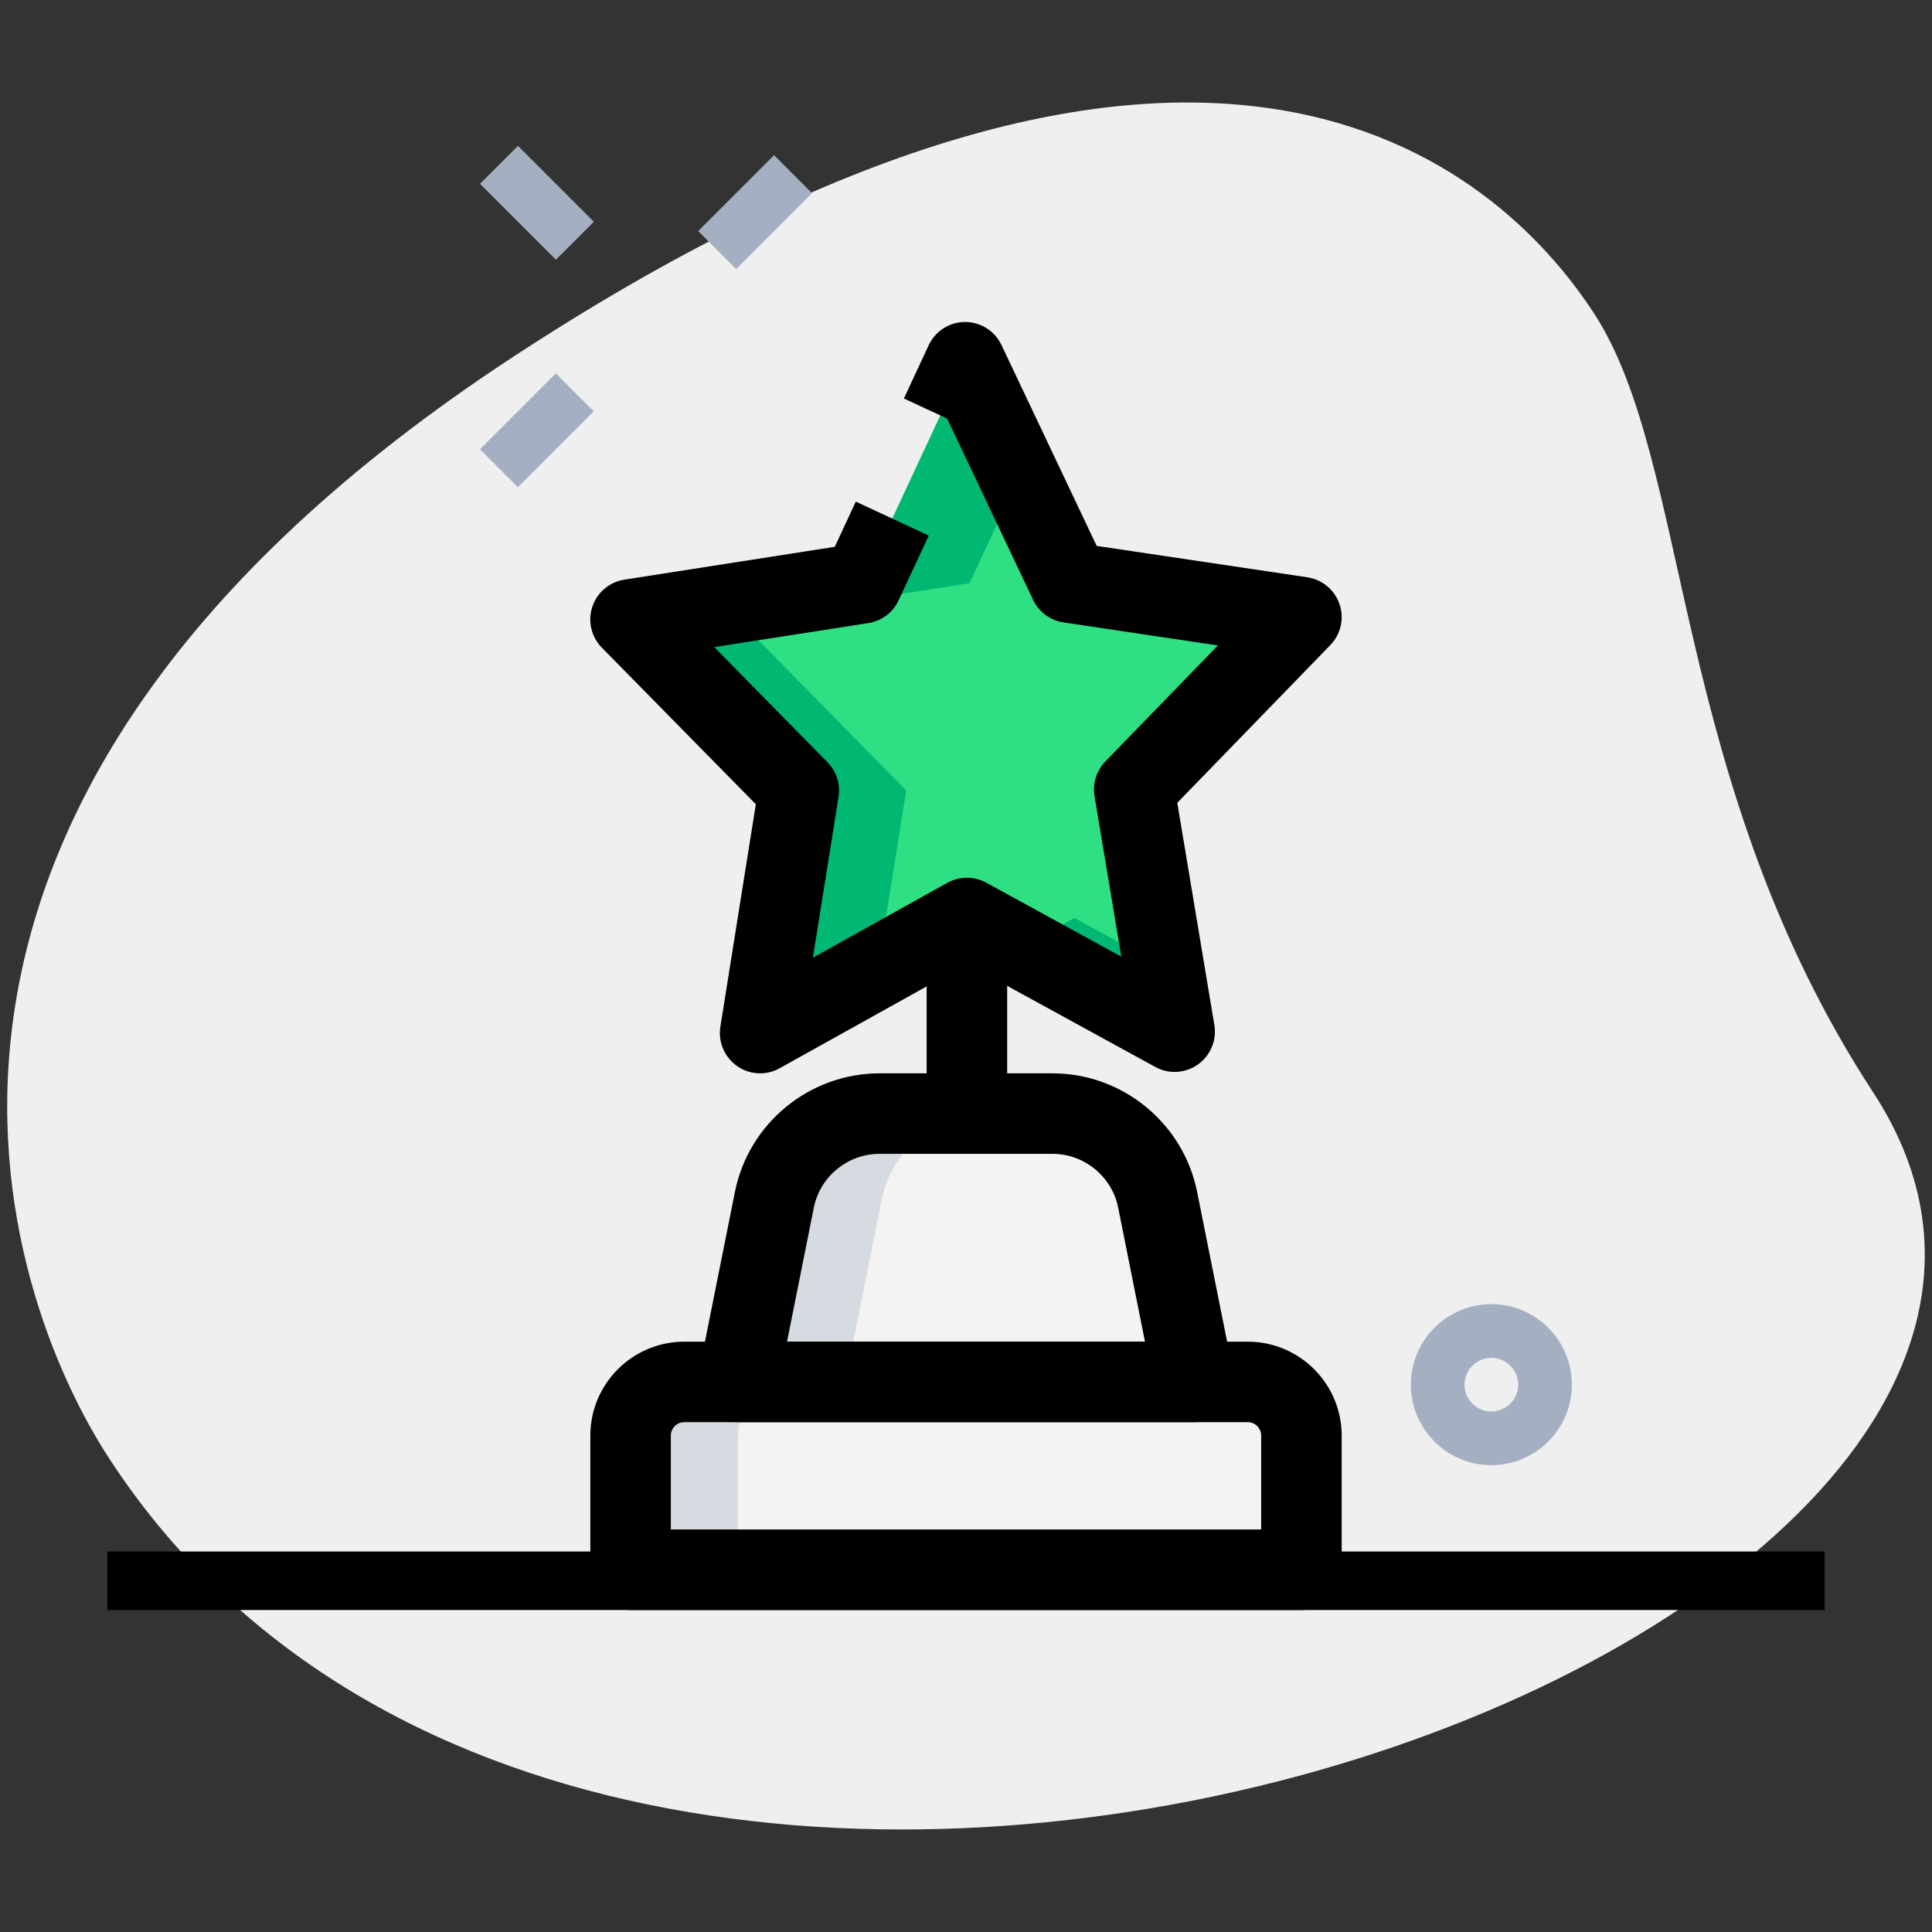 <svg id="LINE" enable-background="new 0 0 36 36" height="512" viewBox="0 0 36 36" width="512" xmlns="http://www.w3.org/2000/svg"><rect x="0" y="0" width="36" height="36" fill="#333333" stroke="none"/><g><path d="m34.904 20.355c-3.782-5.791-3.38-11.727-5.203-14.518s-7.256-7.603-20.093.782-9.572 17.5-7.566 20.569c9.388 14.372 39.561 3.423 32.862-6.833z" fill="#efefef"/></g><g><path d="m13.071 3.451h2v1h-2z" fill="#a4afc1" transform="matrix(.707 -.707 .707 .707 1.328 11.107)"/></g><g><path d="m9.005 7.517h2v1h-2z" fill="#a4afc1" transform="matrix(.707 -.707 .707 .707 -2.738 9.423)"/></g><g><path d="m9.505 2.774h1v2h-1z" fill="#a4afc1" transform="matrix(.707 -.707 .707 .707 .263 8.184)"/></g><g><path d="m27.789 27.301c-.827 0-1.5-.673-1.5-1.5s.673-1.5 1.5-1.5 1.5.673 1.5 1.5-.673 1.5-1.5 1.5zm0-2c-.275 0-.5.224-.5.5s.225.5.5.5.5-.224.5-.5-.225-.5-.5-.5z" fill="#a4afc1"/></g><g><path d="m18.019 17.104-3.855 2.146.722-4.52-3.136-3.189 4.316-.674 1.918-4.117 1.945 4.104 4.321.644-3.114 3.21.753 4.516z" fill="#2fdf84"/></g><g><path d="m24.25 29.25h-12.5v-2.5c0-.552.448-1 1-1h10.5c.552 0 1 .448 1 1z" fill="#f3f3f1"/></g><g><path d="m22.25 25.75h-8.5l.678-3.392c.187-.935 1.008-1.608 1.961-1.608h3.221c.953 0 1.774.673 1.961 1.608z" fill="#f3f3f1"/></g><g><path d="m16.359 18.028.527-3.298-3.136-3.189 4.316-.674.927-1.989-1.009-2.128-1.918 4.117-4.316.674 3.136 3.189-.722 4.52z" fill="#00b871"/></g><g><path d="m20.019 17.104-.992.552 2.862 1.568-.201-1.206z" fill="#00b871"/></g><g><path d="m18.39 20.75h-2c-.953 0-1.774.673-1.961 1.608l-.679 3.392h2l.678-3.392c.187-.935 1.008-1.608 1.962-1.608z" fill="#d5dbe1"/></g><g><path d="m14.75 25.75h-2c-.552 0-1 .448-1 1v2.5h2v-2.5c0-.552.448-1 1-1z" fill="#d5dbe1"/></g><g><path d="m14.164 20c-.151 0-.302-.045-.43-.136-.235-.165-.356-.449-.311-.732l.661-4.146-2.87-2.918c-.196-.201-.266-.495-.177-.761.088-.267.318-.462.597-.506l3.921-.612.392-.842 1.359.633-.561 1.205c-.105.227-.316.386-.564.425l-2.872.448 2.111 2.147c.167.17.243.409.205.644l-.478 2.996 2.505-1.395c.227-.125.499-.126.726-.002l2.516 1.378-.499-2.992c-.039-.235.036-.475.202-.646l2.097-2.161-2.876-.429c-.248-.037-.46-.194-.567-.42l-1.602-3.378-.806-.375.46-.988c.123-.267.387-.436.677-.437h.003c.29 0 .554.167.678.429l1.774 3.743 3.925.585c.278.042.51.235.6.501.091.266.024.561-.172.763l-2.851 2.938.691 4.141c.047.283-.072.569-.306.735-.236.167-.545.185-.795.046l-3.507-1.92-3.492 1.944c-.113.064-.239.095-.364.095z"/></g><g><path d="m24.25 30h-12.5c-.414 0-.75-.336-.75-.75v-2.5c0-.965.785-1.75 1.75-1.75h10.5c.965 0 1.75.785 1.75 1.75v2.5c0 .414-.336.75-.75.75zm-11.75-1.5h11v-1.75c0-.138-.112-.25-.25-.25h-10.5c-.138 0-.25.112-.25.25z"/></g><g><path d="m22.25 26.5h-8.5c-.225 0-.438-.101-.58-.274s-.199-.402-.155-.623l.679-3.392c.255-1.281 1.389-2.211 2.696-2.211h3.221c1.307 0 2.44.93 2.696 2.211l.679 3.392c.044.22-.013.449-.155.623s-.356.274-.581.274zm-7.585-1.5h6.67l-.499-2.495c-.116-.583-.632-1.005-1.226-1.005h-3.22c-.594 0-1.109.422-1.226 1.004z"/></g><g><path d="m17.267 17.268h1.5v3.232h-1.5z"/></g><g><path d="m2 28.91h32v1.09h-32z"/></g></svg>